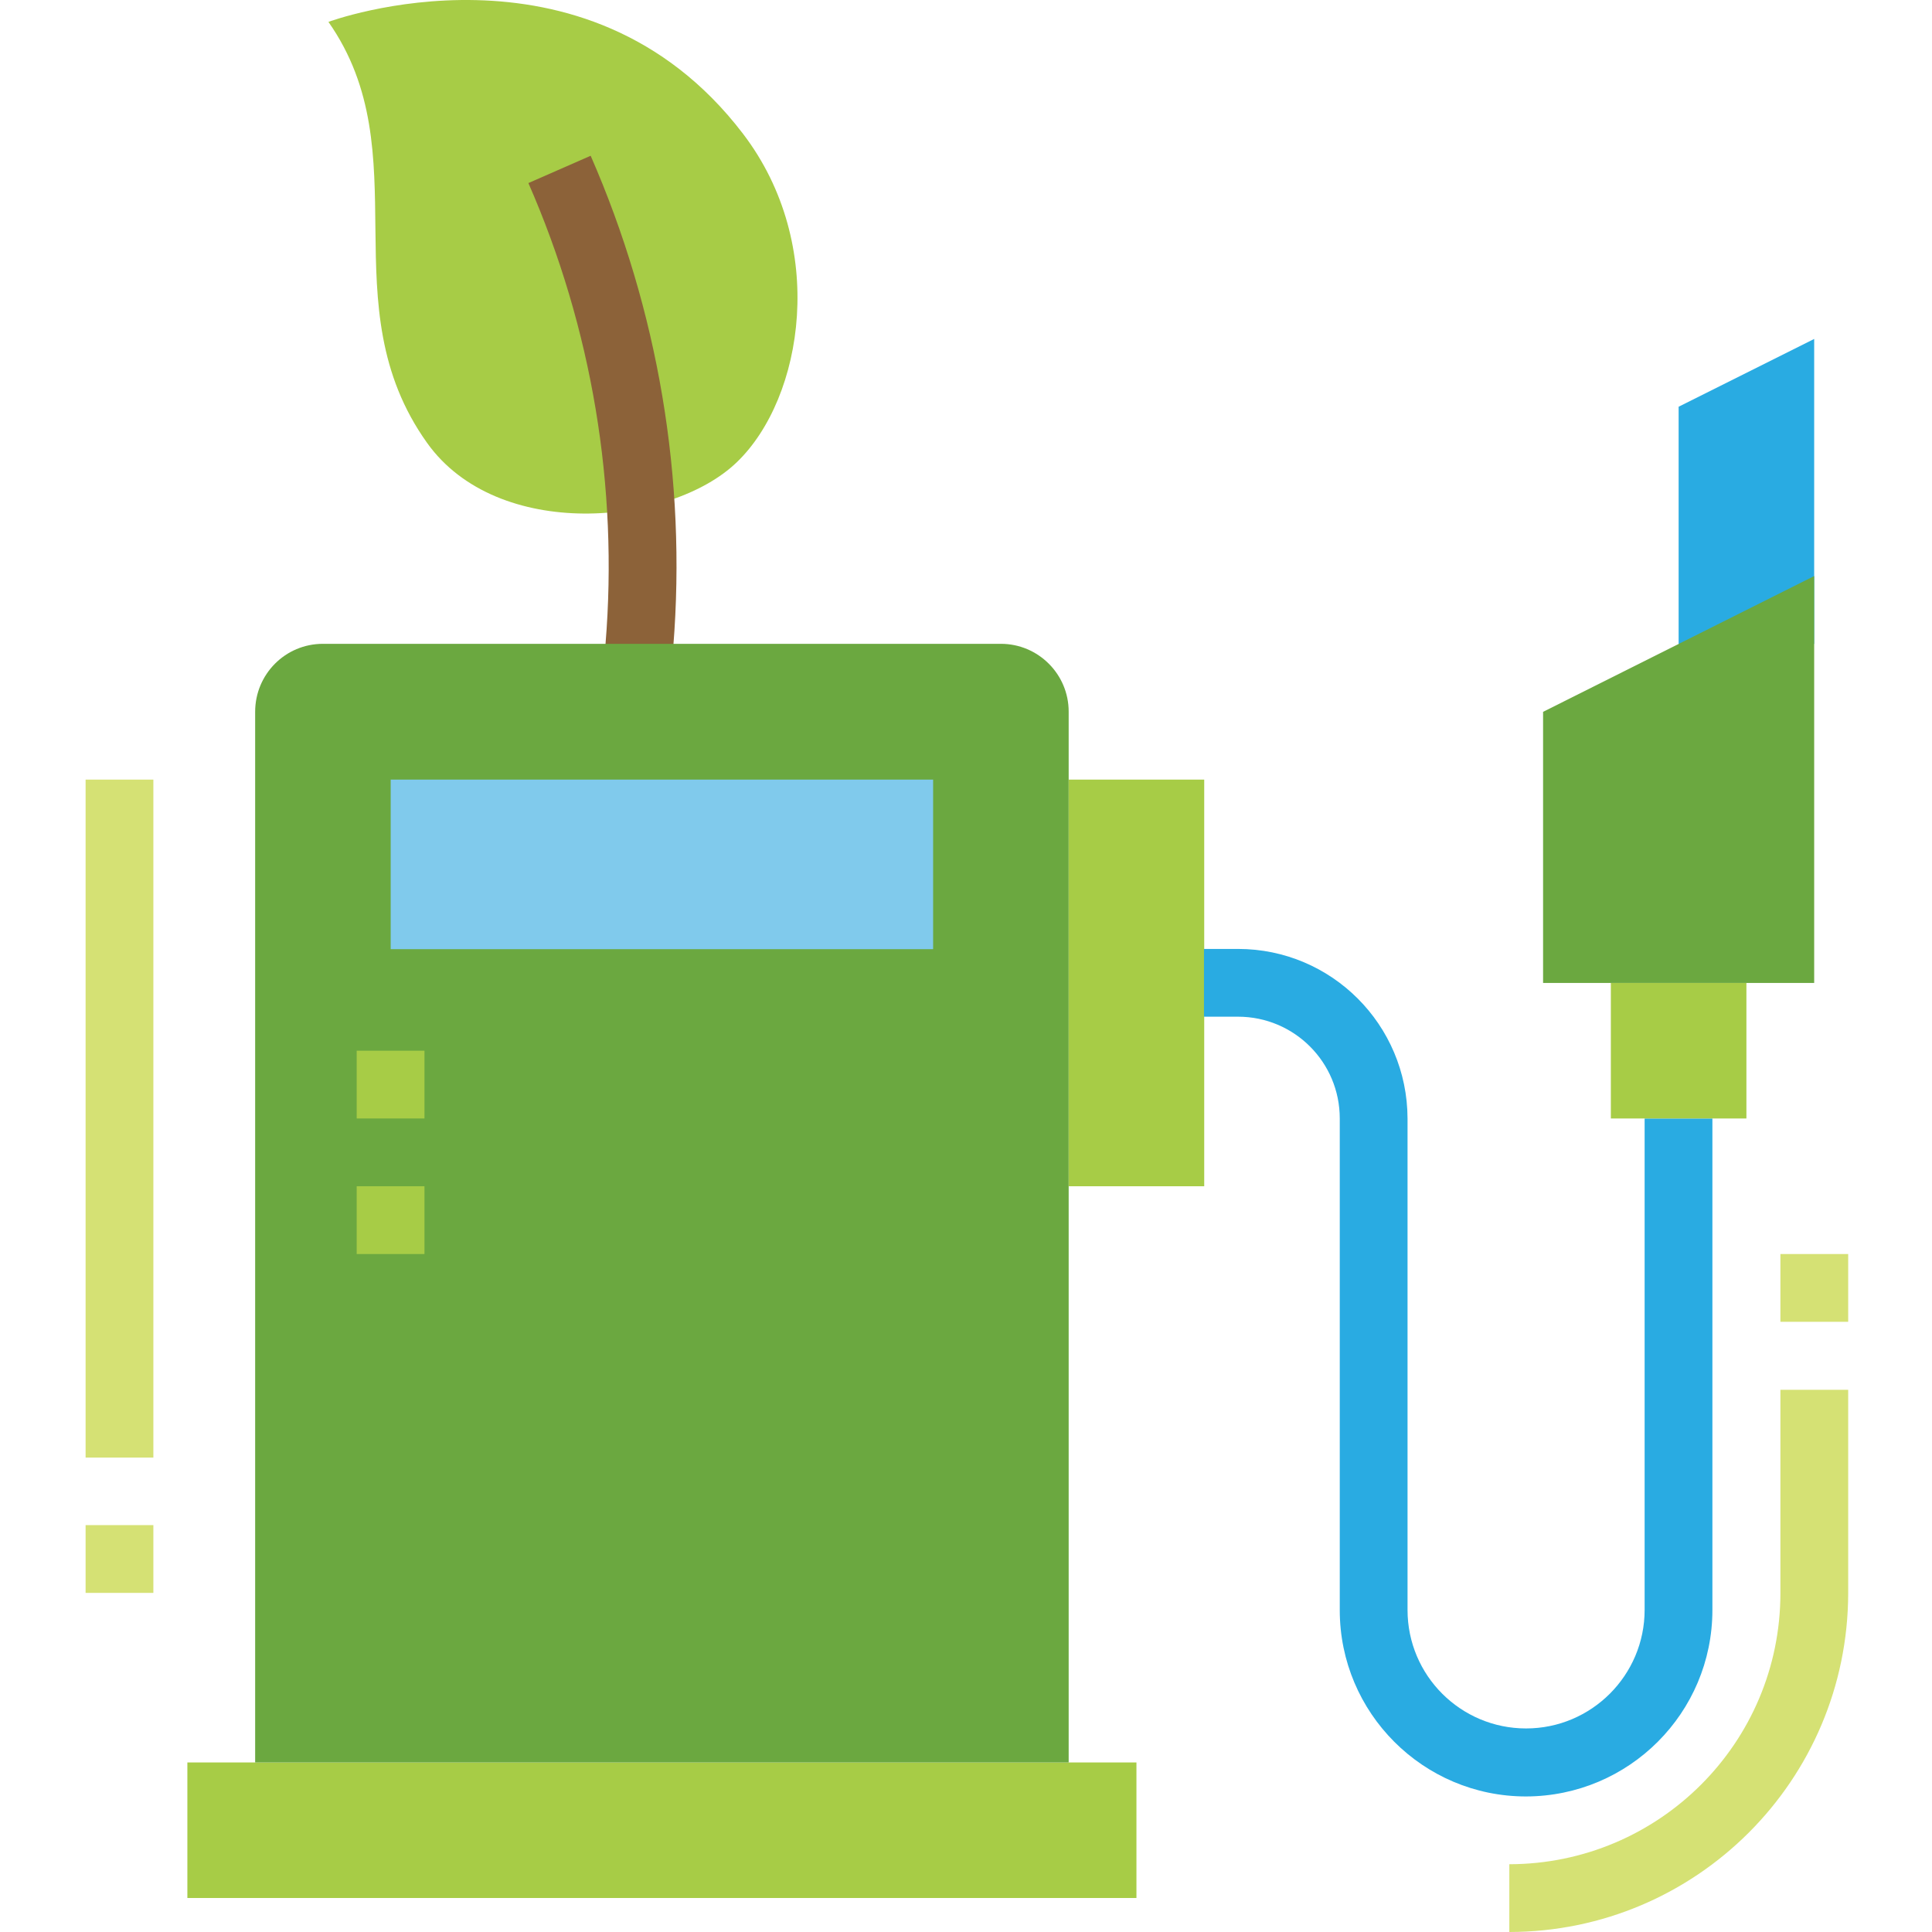 <svg height="806pt" viewBox="-35 0 806 806.74" width="806pt" xmlns="http://www.w3.org/2000/svg"><path d="m272.371 192.941c-27.699 26.801-100 33.199-129.402-8-41.199-57.699-2.598-120.801-41.199-175.801 0 0 107.102-39.801 173.102 46.699 35.598 46.602 25.301 110.301-2.5 137.102zm0 0" fill="#a7cc46"/><path d="m217.672 311.441-.203-42.5c5.402-65.801-5.699-132-32.199-192.5l26-11.402c28.199 64.5 40.102 134.902 34.5 205l.301 41.301zm0 0" fill="#8c6239"/><path d="m42.871 735.941h396.301v56.598h-396.301zm0 0" fill="#a7cc46"/><path d="m99.469 268.84h283.102c15.602 0 28.301 12.699 28.301 28.301v438.801h-339.699v-438.699c0-15.703 12.598-28.402 28.297-28.402zm0 0" fill="#6ba840"/><path d="m127.77 325.539h226.5v70.801h-226.5zm0 0" fill="#80caec"/><path d="m113.57 438.742h28.301v28.297h-28.301zm0 0" fill="#a7cc46"/><path d="m113.57 495.34h28.301v28.301h-28.301zm0 0" fill="#a7cc46"/><path d="m.371 325.539h28.301v283.102h-28.301zm0 0" fill="#d5e174"/><path d="m.371 636.84h28.301v28.301h-28.301zm0 0" fill="#d5e174"/><path d="m410.871 325.539h56.598v169.801h-56.598zm0 0" fill="#a7cc46"/><path d="m601.871 750.141c-43 0-77.801-34.898-77.801-77.801v-205.301c0-23.5-19-42.5-42.5-42.5h-14.199v-28.297h14.199c39.102 0 70.699 31.699 70.801 70.797v205.203c0 27.398 22.199 49.5 49.5 49.5 27.301 0 49.5-22.203 49.5-49.5v-205.203h28.301v205.203c0 43-34.801 77.797-77.801 77.898zm0 0" fill="#29abe2"/><path d="m637.27 410.441h56.602v56.598h-56.602zm0 0" fill="#a7cc46"/><path d="m722.172 268.84v-127.301l-56.602 28.301v127.402zm0 0" fill="#29abe2"/><path d="m722.172 410.441h-113.203v-113.199l113.203-56.703zm0 0" fill="#6ba840"/><g fill="#d5e174"><path d="m594.871 806.742v-28.301c62.5-.102 113.199-50.699 113.199-113.199v-84.902h28.301v84.902c-.102 78.098-63.402 141.398-141.5 141.5zm0 0"/><path d="m708.07 523.641h28.301v28.301h-28.301zm0 0"/></g></svg>